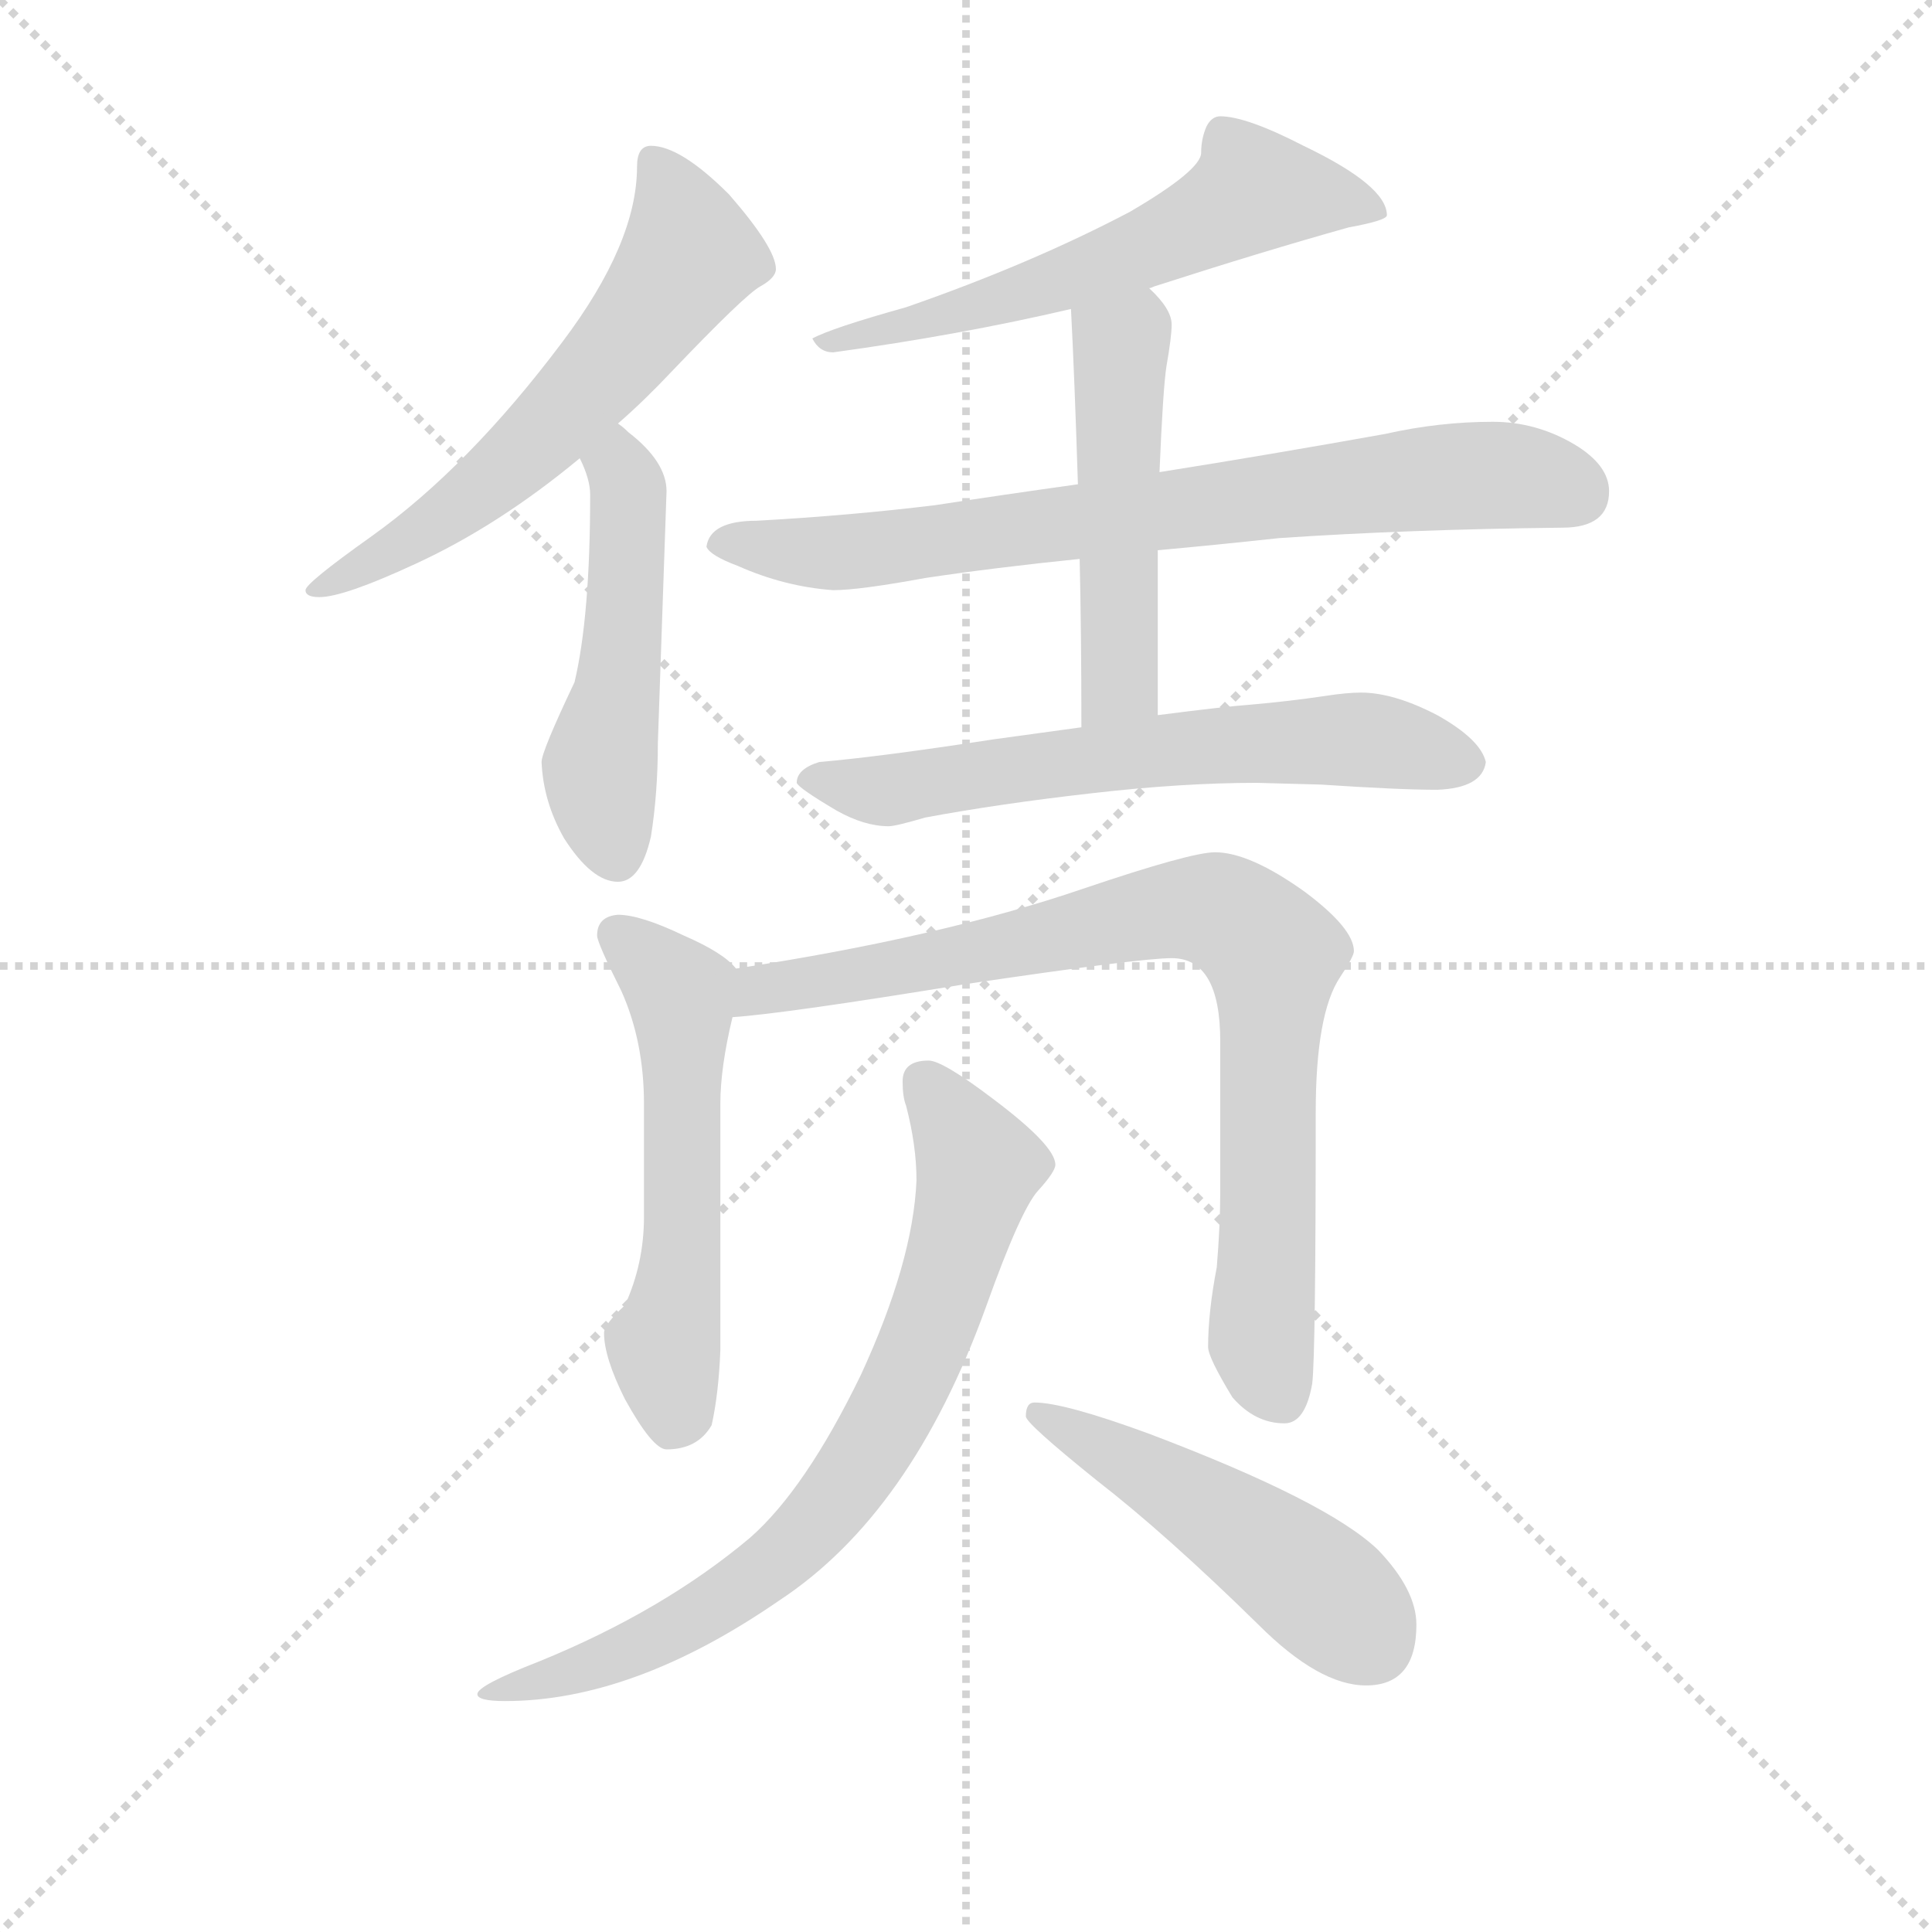 <svg version="1.1" viewBox="0 0 1024 1024" xmlns="http://www.w3.org/2000/svg">
  <g stroke="lightgray" stroke-dasharray="1,1" stroke-width="1" transform="scale(4, 4)">
    <line x1="0" y1="0" x2="256" y2="256"></line>
    <line x1="256" y1="0" x2="0" y2="256"></line>
    <line x1="128" y1="0" x2="128" y2="256"></line>
    <line x1="0" y1="128" x2="256" y2="128"></line>
  </g>
  <g transform="scale(0.92, -0.92) translate(60, -830)">
    <style type="text/css">
      
        @keyframes keyframes0 {
          from {
            stroke: blue;
            stroke-dashoffset: 606;
            stroke-width: 128;
          }
          66% {
            animation-timing-function: step-end;
            stroke: blue;
            stroke-dashoffset: 0;
            stroke-width: 128;
          }
          to {
            stroke: black;
            stroke-width: 1024;
          }
        }
        #make-me-a-hanzi-animation-0 {
          animation: keyframes0 0.743s both;
          animation-delay: 0s;
          animation-timing-function: linear;
        }
      
        @keyframes keyframes1 {
          from {
            stroke: blue;
            stroke-dashoffset: 499;
            stroke-width: 128;
          }
          62% {
            animation-timing-function: step-end;
            stroke: blue;
            stroke-dashoffset: 0;
            stroke-width: 128;
          }
          to {
            stroke: black;
            stroke-width: 1024;
          }
        }
        #make-me-a-hanzi-animation-1 {
          animation: keyframes1 0.656s both;
          animation-delay: 0.743s;
          animation-timing-function: linear;
        }
      
        @keyframes keyframes2 {
          from {
            stroke: blue;
            stroke-dashoffset: 592;
            stroke-width: 128;
          }
          66% {
            animation-timing-function: step-end;
            stroke: blue;
            stroke-dashoffset: 0;
            stroke-width: 128;
          }
          to {
            stroke: black;
            stroke-width: 1024;
          }
        }
        #make-me-a-hanzi-animation-2 {
          animation: keyframes2 0.732s both;
          animation-delay: 1.399s;
          animation-timing-function: linear;
        }
      
        @keyframes keyframes3 {
          from {
            stroke: blue;
            stroke-dashoffset: 756;
            stroke-width: 128;
          }
          71% {
            animation-timing-function: step-end;
            stroke: blue;
            stroke-dashoffset: 0;
            stroke-width: 128;
          }
          to {
            stroke: black;
            stroke-width: 1024;
          }
        }
        #make-me-a-hanzi-animation-3 {
          animation: keyframes3 0.865s both;
          animation-delay: 2.131s;
          animation-timing-function: linear;
        }
      
        @keyframes keyframes4 {
          from {
            stroke: blue;
            stroke-dashoffset: 499;
            stroke-width: 128;
          }
          62% {
            animation-timing-function: step-end;
            stroke: blue;
            stroke-dashoffset: 0;
            stroke-width: 128;
          }
          to {
            stroke: black;
            stroke-width: 1024;
          }
        }
        #make-me-a-hanzi-animation-4 {
          animation: keyframes4 0.656s both;
          animation-delay: 2.996s;
          animation-timing-function: linear;
        }
      
        @keyframes keyframes5 {
          from {
            stroke: blue;
            stroke-dashoffset: 639;
            stroke-width: 128;
          }
          68% {
            animation-timing-function: step-end;
            stroke: blue;
            stroke-dashoffset: 0;
            stroke-width: 128;
          }
          to {
            stroke: black;
            stroke-width: 1024;
          }
        }
        #make-me-a-hanzi-animation-5 {
          animation: keyframes5 0.77s both;
          animation-delay: 3.652s;
          animation-timing-function: linear;
        }
      
        @keyframes keyframes6 {
          from {
            stroke: blue;
            stroke-dashoffset: 555;
            stroke-width: 128;
          }
          64% {
            animation-timing-function: step-end;
            stroke: blue;
            stroke-dashoffset: 0;
            stroke-width: 128;
          }
          to {
            stroke: black;
            stroke-width: 1024;
          }
        }
        #make-me-a-hanzi-animation-6 {
          animation: keyframes6 0.702s both;
          animation-delay: 4.422s;
          animation-timing-function: linear;
        }
      
        @keyframes keyframes7 {
          from {
            stroke: blue;
            stroke-dashoffset: 836;
            stroke-width: 128;
          }
          73% {
            animation-timing-function: step-end;
            stroke: blue;
            stroke-dashoffset: 0;
            stroke-width: 128;
          }
          to {
            stroke: black;
            stroke-width: 1024;
          }
        }
        #make-me-a-hanzi-animation-7 {
          animation: keyframes7 0.93s both;
          animation-delay: 5.124s;
          animation-timing-function: linear;
        }
      
        @keyframes keyframes8 {
          from {
            stroke: blue;
            stroke-dashoffset: 760;
            stroke-width: 128;
          }
          71% {
            animation-timing-function: step-end;
            stroke: blue;
            stroke-dashoffset: 0;
            stroke-width: 128;
          }
          to {
            stroke: black;
            stroke-width: 1024;
          }
        }
        #make-me-a-hanzi-animation-8 {
          animation: keyframes8 0.868s both;
          animation-delay: 6.054s;
          animation-timing-function: linear;
        }
      
        @keyframes keyframes9 {
          from {
            stroke: blue;
            stroke-dashoffset: 490;
            stroke-width: 128;
          }
          61% {
            animation-timing-function: step-end;
            stroke: blue;
            stroke-dashoffset: 0;
            stroke-width: 128;
          }
          to {
            stroke: black;
            stroke-width: 1024;
          }
        }
        #make-me-a-hanzi-animation-9 {
          animation: keyframes9 0.649s both;
          animation-delay: 6.923s;
          animation-timing-function: linear;
        }
      
    </style>
    
      <path d="M 315 746 Q 307 746 307 734 Q 307 690 264 633 Q 210 561 154 521 Q 116 494 116 490 Q 116 486 124 486 Q 138 486 179 505 Q 227 527 274 566 L 296 586 Q 311 599 327 616 Q 369 660 378 665 Q 387 670 387 675 Q 387 687 360 718 Q 332 746 315 746 Z" fill="lightgray"></path>
    
      <path d="M 274 566 Q 280 554 280 545 Q 280 475 271 437 Q 252 397 252 391 Q 253 368 265 347 Q 281 322 296 322 Q 309 322 315 348 Q 319 373 319 402 L 324 547 Q 324 564 302 581 Q 299 584 296 586 C 273 605 262 594 274 566 Z" fill="lightgray"></path>
    
      <path d="M 602 664 Q 603 664 605 665 Q 667 685 717 699 Q 739 703 739 706 Q 739 723 691 746 Q 658 763 643 763 Q 638 763 635 757 Q 632 750 632 742 Q 632 732 591 708 Q 534 678 462 653 Q 419 641 408 635 Q 412 627 420 627 Q 493 637 557 652 L 602 664 Z" fill="lightgray"></path>
    
      <path d="M 800 587 Q 769 587 738 580 Q 671 568 608 558 L 561 551 Q 518 545 479 539 Q 430 533 376 530 Q 349 530 347 515 Q 349 510 365 504 Q 392 492 420 490 Q 435 490 473 497 Q 513 503 562 508 L 607 513 Q 640 516 677 520 Q 751 525 840 526 Q 867 526 867 547 Q 867 562 847 574 Q 825 587 800 587 Z" fill="lightgray"></path>
    
      <path d="M 608 558 Q 610 606 612 619 Q 615 636 615 643 Q 615 652 602 664 C 581 686 555 682 557 652 Q 559 614 561 551 L 562 508 Q 563 465 563 411 C 563 381 607 388 607 418 L 607 513 L 608 558 Z" fill="lightgray"></path>
    
      <path d="M 563 411 Q 541 408 512 404 Q 447 394 412 391 Q 399 387 399 379 Q 400 376 422 363 Q 438 354 452 354 Q 456 354 473 359 Q 516 367 569 373 Q 621 379 664 379 L 701 378 Q 746 375 768 375 Q 794 376 796 391 Q 793 404 768 418 Q 743 431 724 431 Q 716 431 703 429 Q 683 426 660 424 Q 646 423 607 418 L 563 411 Z" fill="lightgray"></path>
    
      <path d="M 296 303 Q 284 302 284 291 Q 284 287 298 259 Q 311 230 311 194 L 311 129 Q 311 102 300 78 Q 288 67 288 62 Q 288 48 300 24 Q 316 -5 324 -5 Q 342 -5 350 9 Q 354 27 355 52 L 355 194 Q 355 215 362 244 C 368 269 368 269 364 272 Q 357 281 334 291 Q 309 303 296 303 Z" fill="lightgray"></path>
    
      <path d="M 362 244 Q 392 246 496 263 Q 597 278 615 278 Q 643 278 643 230 L 643 144 Q 643 124 641 100 Q 636 74 636 54 Q 636 48 650 25 Q 663 10 680 10 Q 692 10 696 33 Q 698 50 698 189 Q 698 246 712 267 Q 720 279 720 282 Q 720 295 692 316 Q 660 339 640 339 Q 626 339 564 318 Q 482 290 364 272 C 334 267 332 241 362 244 Z" fill="lightgray"></path>
    
      <path d="M 475 219 Q 460 219 460 207 Q 460 198 462 193 Q 468 170 468 150 Q 466 103 436 38 Q 404 -28 372 -56 Q 322 -98 251 -127 Q 215 -141 215 -146 Q 215 -150 231 -150 Q 305 -150 389 -92 Q 465 -42 508 77 Q 528 133 538 144 Q 548 155 548 159 Q 548 170 512 197 Q 483 219 475 219 Z" fill="lightgray"></path>
    
      <path d="M 536 22 Q 531 22 531 14 Q 531 10 572 -23 Q 612 -54 665 -106 Q 700 -141 727 -141 Q 756 -141 756 -106 Q 756 -86 734 -63 Q 705 -35 602 4 Q 553 22 536 22 Z" fill="lightgray"></path>
    
    
      <clipPath id="make-me-a-hanzi-clip-0">
        <path d="M 315 746 Q 307 746 307 734 Q 307 690 264 633 Q 210 561 154 521 Q 116 494 116 490 Q 116 486 124 486 Q 138 486 179 505 Q 227 527 274 566 L 296 586 Q 311 599 327 616 Q 369 660 378 665 Q 387 670 387 675 Q 387 687 360 718 Q 332 746 315 746 Z"></path>
      </clipPath>
      <path clip-path="url(#make-me-a-hanzi-clip-0)" d="M 318 735 L 338 683 L 300 631 L 211 543 L 121 489" fill="none" id="make-me-a-hanzi-animation-0" stroke-dasharray="478 956" stroke-linecap="round"></path>
    
      <clipPath id="make-me-a-hanzi-clip-1">
        <path d="M 274 566 Q 280 554 280 545 Q 280 475 271 437 Q 252 397 252 391 Q 253 368 265 347 Q 281 322 296 322 Q 309 322 315 348 Q 319 373 319 402 L 324 547 Q 324 564 302 581 Q 299 584 296 586 C 273 605 262 594 274 566 Z"></path>
      </clipPath>
      <path clip-path="url(#make-me-a-hanzi-clip-1)" d="M 294 577 L 302 526 L 296 438 L 285 387 L 295 337" fill="none" id="make-me-a-hanzi-animation-1" stroke-dasharray="371 742" stroke-linecap="round"></path>
    
      <clipPath id="make-me-a-hanzi-clip-2">
        <path d="M 602 664 Q 603 664 605 665 Q 667 685 717 699 Q 739 703 739 706 Q 739 723 691 746 Q 658 763 643 763 Q 638 763 635 757 Q 632 750 632 742 Q 632 732 591 708 Q 534 678 462 653 Q 419 641 408 635 Q 412 627 420 627 Q 493 637 557 652 L 602 664 Z"></path>
      </clipPath>
      <path clip-path="url(#make-me-a-hanzi-clip-2)" d="M 733 709 L 661 719 L 606 689 L 546 666 L 414 631" fill="none" id="make-me-a-hanzi-animation-2" stroke-dasharray="464 928" stroke-linecap="round"></path>
    
      <clipPath id="make-me-a-hanzi-clip-3">
        <path d="M 800 587 Q 769 587 738 580 Q 671 568 608 558 L 561 551 Q 518 545 479 539 Q 430 533 376 530 Q 349 530 347 515 Q 349 510 365 504 Q 392 492 420 490 Q 435 490 473 497 Q 513 503 562 508 L 607 513 Q 640 516 677 520 Q 751 525 840 526 Q 867 526 867 547 Q 867 562 847 574 Q 825 587 800 587 Z"></path>
      </clipPath>
      <path clip-path="url(#make-me-a-hanzi-clip-3)" d="M 354 517 L 423 511 L 779 556 L 821 555 L 849 545" fill="none" id="make-me-a-hanzi-animation-3" stroke-dasharray="628 1256" stroke-linecap="round"></path>
    
      <clipPath id="make-me-a-hanzi-clip-4">
        <path d="M 608 558 Q 610 606 612 619 Q 615 636 615 643 Q 615 652 602 664 C 581 686 555 682 557 652 Q 559 614 561 551 L 562 508 Q 563 465 563 411 C 563 381 607 388 607 418 L 607 513 L 608 558 Z"></path>
      </clipPath>
      <path clip-path="url(#make-me-a-hanzi-clip-4)" d="M 566 647 L 586 630 L 586 442 L 569 419" fill="none" id="make-me-a-hanzi-animation-4" stroke-dasharray="371 742" stroke-linecap="round"></path>
    
      <clipPath id="make-me-a-hanzi-clip-5">
        <path d="M 563 411 Q 541 408 512 404 Q 447 394 412 391 Q 399 387 399 379 Q 400 376 422 363 Q 438 354 452 354 Q 456 354 473 359 Q 516 367 569 373 Q 621 379 664 379 L 701 378 Q 746 375 768 375 Q 794 376 796 391 Q 793 404 768 418 Q 743 431 724 431 Q 716 431 703 429 Q 683 426 660 424 Q 646 423 607 418 L 563 411 Z"></path>
      </clipPath>
      <path clip-path="url(#make-me-a-hanzi-clip-5)" d="M 406 380 L 448 374 L 618 399 L 700 404 L 737 403 L 785 391" fill="none" id="make-me-a-hanzi-animation-5" stroke-dasharray="511 1022" stroke-linecap="round"></path>
    
      <clipPath id="make-me-a-hanzi-clip-6">
        <path d="M 296 303 Q 284 302 284 291 Q 284 287 298 259 Q 311 230 311 194 L 311 129 Q 311 102 300 78 Q 288 67 288 62 Q 288 48 300 24 Q 316 -5 324 -5 Q 342 -5 350 9 Q 354 27 355 52 L 355 194 Q 355 215 362 244 C 368 269 368 269 364 272 Q 357 281 334 291 Q 309 303 296 303 Z"></path>
      </clipPath>
      <path clip-path="url(#make-me-a-hanzi-clip-6)" d="M 295 292 L 332 258 L 334 243 L 333 121 L 322 54 L 328 11" fill="none" id="make-me-a-hanzi-animation-6" stroke-dasharray="427 854" stroke-linecap="round"></path>
    
      <clipPath id="make-me-a-hanzi-clip-7">
        <path d="M 362 244 Q 392 246 496 263 Q 597 278 615 278 Q 643 278 643 230 L 643 144 Q 643 124 641 100 Q 636 74 636 54 Q 636 48 650 25 Q 663 10 680 10 Q 692 10 696 33 Q 698 50 698 189 Q 698 246 712 267 Q 720 279 720 282 Q 720 295 692 316 Q 660 339 640 339 Q 626 339 564 318 Q 482 290 364 272 C 334 267 332 241 362 244 Z"></path>
      </clipPath>
      <path clip-path="url(#make-me-a-hanzi-clip-7)" d="M 365 251 L 378 261 L 483 276 L 621 307 L 654 299 L 674 280 L 666 60 L 677 27" fill="none" id="make-me-a-hanzi-animation-7" stroke-dasharray="708 1416" stroke-linecap="round"></path>
    
      <clipPath id="make-me-a-hanzi-clip-8">
        <path d="M 475 219 Q 460 219 460 207 Q 460 198 462 193 Q 468 170 468 150 Q 466 103 436 38 Q 404 -28 372 -56 Q 322 -98 251 -127 Q 215 -141 215 -146 Q 215 -150 231 -150 Q 305 -150 389 -92 Q 465 -42 508 77 Q 528 133 538 144 Q 548 155 548 159 Q 548 170 512 197 Q 483 219 475 219 Z"></path>
      </clipPath>
      <path clip-path="url(#make-me-a-hanzi-clip-8)" d="M 472 207 L 500 166 L 502 148 L 468 44 L 437 -12 L 394 -64 L 357 -92 L 276 -132 L 219 -145" fill="none" id="make-me-a-hanzi-animation-8" stroke-dasharray="632 1264" stroke-linecap="round"></path>
    
      <clipPath id="make-me-a-hanzi-clip-9">
        <path d="M 536 22 Q 531 22 531 14 Q 531 10 572 -23 Q 612 -54 665 -106 Q 700 -141 727 -141 Q 756 -141 756 -106 Q 756 -86 734 -63 Q 705 -35 602 4 Q 553 22 536 22 Z"></path>
      </clipPath>
      <path clip-path="url(#make-me-a-hanzi-clip-9)" d="M 537 16 L 652 -50 L 694 -80 L 729 -116" fill="none" id="make-me-a-hanzi-animation-9" stroke-dasharray="362 724" stroke-linecap="round"></path>
    
  </g>
</svg>